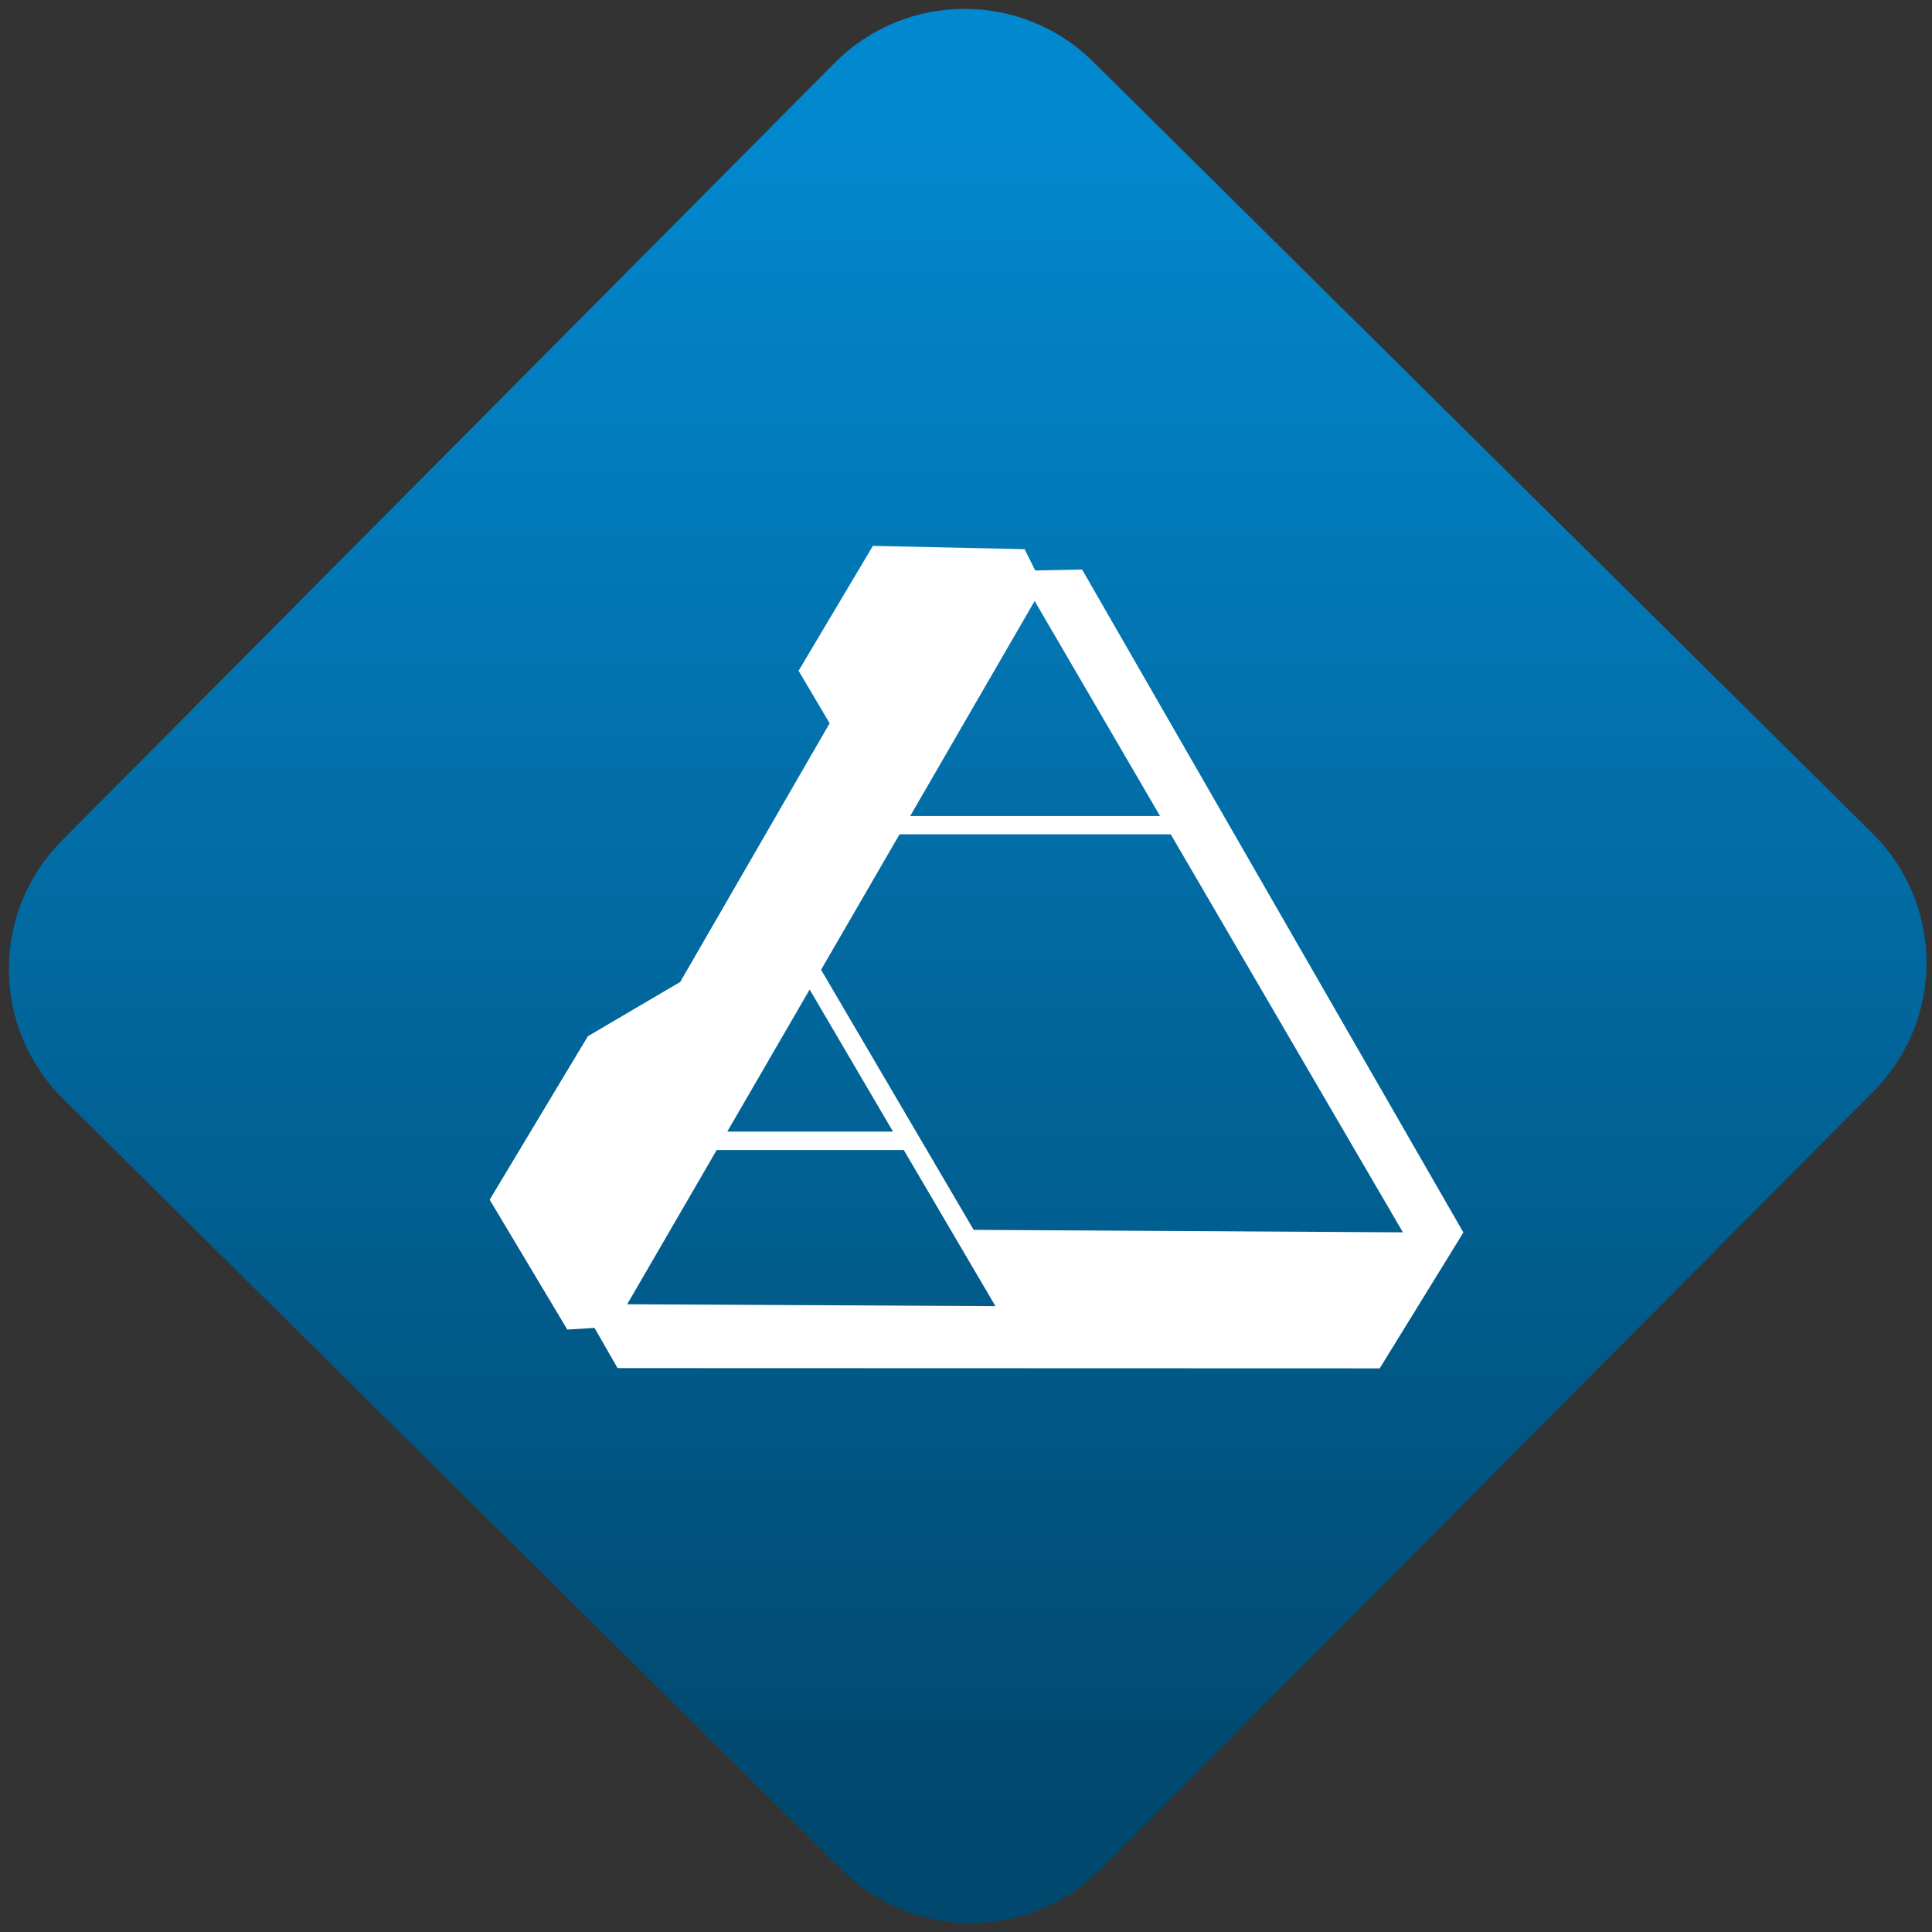 <svg width="64" height="64" viewBox="0 0 64 64" version="1.1"><rect x="0" y="0" width="64" height="64" fill="#333333" stroke="none"/><defs><linearGradient id="linear-pattern-0" gradientUnits="userSpaceOnUse" x1="0" y1="0" x2="0" y2="1" gradientTransform="matrix(60, 0, 0, 56, 0, 4)"><stop offset="0" stop-color="#0288cf" stop-opacity="1"/><stop offset="1" stop-color="#01486e" stop-opacity="1"/></linearGradient></defs><path fill="url(#linear-pattern-0)" fill-opacity="1" d="M 36.219 2.051 L 62.027 27.605 C 64.402 29.957 64.418 33.785 62.059 36.156 L 36.461 61.918 C 34.105 64.289 30.27 64.305 27.895 61.949 L 2.086 36.395 C -0.289 34.043 -0.305 30.215 2.051 27.844 L 27.652 2.082 C 30.008 -0.289 33.844 -0.305 36.219 2.051 Z M 36.219 2.051 " /><g transform="matrix(1.008,0,0,1.003,16.221,16.077)"><path fill-rule="evenodd" fill="rgb(100%, 100%, 100%)" fill-opacity="1" d="M 12.594 2 L 10.152 6.125 L 11.172 7.859 L 6.262 16.402 L 3.227 18.195 L 0 23.594 L 2.551 27.883 L 3.445 27.828 L 4.203 29.156 L 29.25 29.164 L 32 24.676 L 19.469 2.781 L 17.93 2.812 L 17.578 2.109 Z M 22.031 10.922 L 17.91 3.82 L 13.82 10.922 Z M 22.383 11.527 L 13.469 11.527 L 10.891 16 L 15.906 24.59 L 30.012 24.672 Z M 13.254 21.344 L 10.516 16.652 L 7.809 21.344 Z M 13.609 21.953 L 7.461 21.953 L 4.52 27.047 L 16.621 27.109 Z M 13.609 21.953 "/></g></svg>
